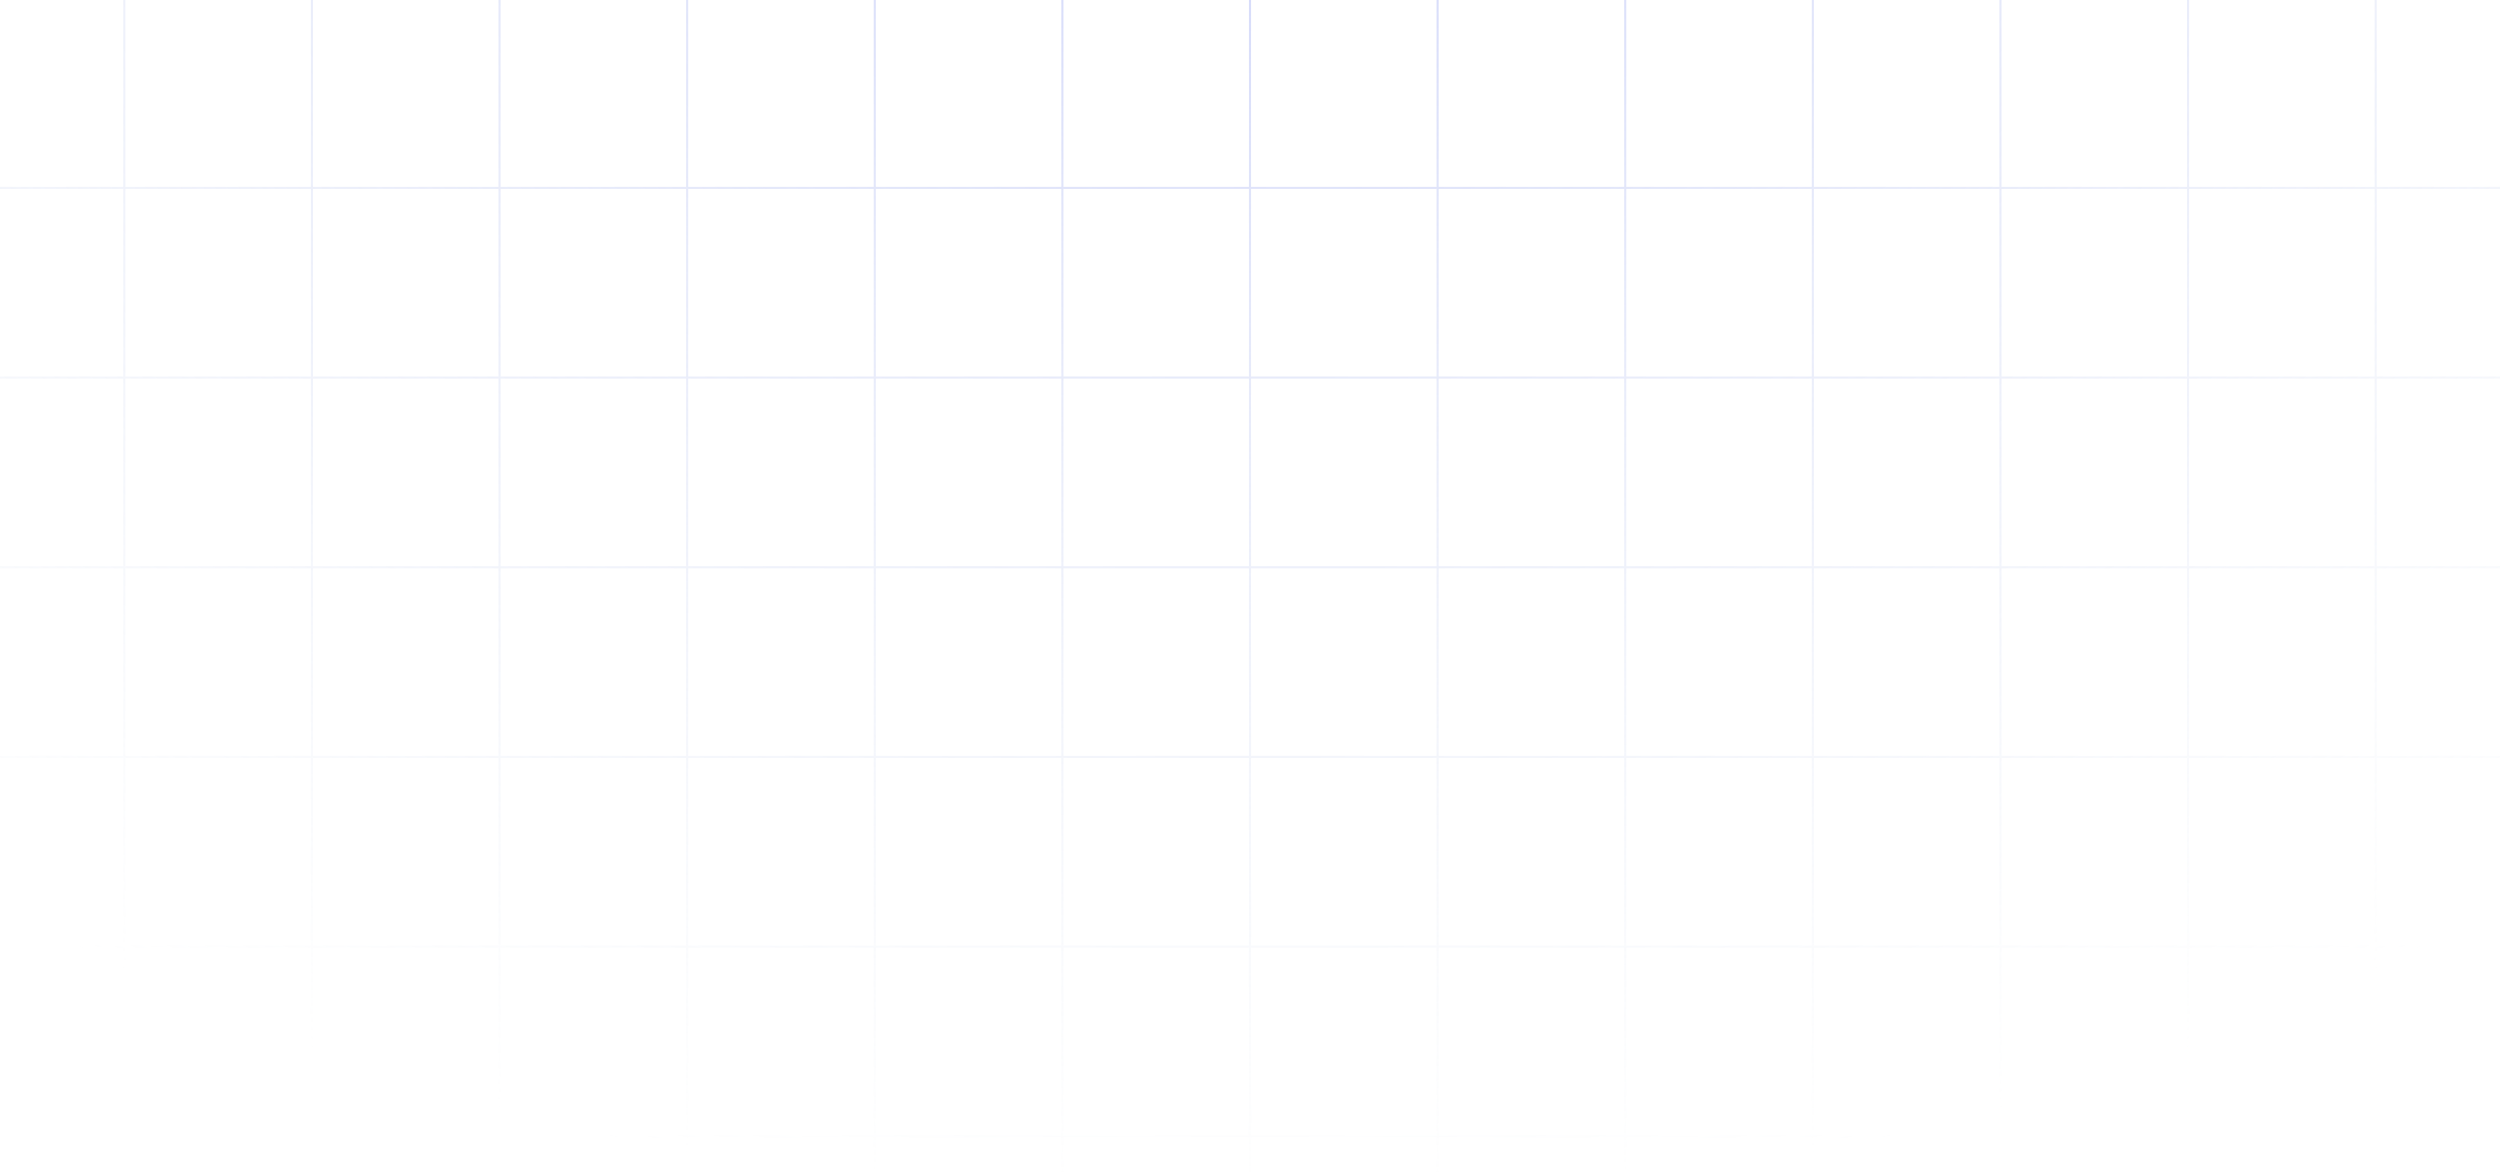 <svg xmlns="http://www.w3.org/2000/svg" width="1280" height="600" viewBox="0 0 1280 600" fill="none">
  <path opacity="0.8" fill-rule="evenodd" clip-rule="evenodd" d="M63.117 -485.932H-31.875V-389.887H63.117V-485.932ZM63.117 -487H64.185H159.174H160.242H255.234H256.302H351.291H352.359H447.35H448.418H543.408H544.476H639.465H640.533H735.525H736.593H831.582H832.65H927.64H928.71H1023.7H1024.77H1119.76H1120.83H1215.82H1216.88H1311.87H1312.94H1407.93H1409V-485.932V-389.887V-388.819V-292.774V-291.706V-195.662V-194.594V-98.549V-97.481V-1.436V-0.368V95.677V96.745V192.79V193.858V289.902V290.97V387.015V388.083V484.128V485.196V581.241V582.309V620.726H1407.93V582.309H1312.94V620.726H1311.87V582.309H1216.88V620.726H1215.82V582.309H1120.83V620.726H1119.76V582.309H1024.77V620.726H1023.7V582.309H928.71V620.726H927.64V582.309H832.65V620.726H831.582V582.309H736.593V620.726H735.525V582.309H640.533V620.726H639.465V582.309H544.476V620.726H543.408V582.309H448.418V620.726H447.35V582.309H352.359V620.726H351.291V582.309H256.302V620.726H255.234V582.309H160.242V620.726H159.174V582.309H64.185V620.726H63.117V582.309H-31.875V620.726H-32.943V582.309H-127.932V620.726H-129V582.309V581.241V485.196V484.128V388.083V387.015V290.97V289.902V193.858V192.79V96.745V95.677V-0.368V-1.436V-97.481V-98.549V-194.594V-195.662V-291.706V-292.774V-388.819V-389.887V-485.932V-487H-127.932H-32.943H-31.875H63.117ZM1407.93 581.241V485.196H1312.94V581.241H1407.93ZM1407.93 484.128V388.083H1312.94V484.128H1407.93ZM1407.93 387.015V290.97H1312.94V387.015H1407.93ZM1407.93 289.902V193.858H1312.94V289.902H1407.93ZM1407.93 192.79V96.745H1312.94V192.79H1407.93ZM1407.93 95.677V-0.368H1312.94V95.677H1407.93ZM1407.93 -1.436V-97.481H1312.94V-1.436H1407.93ZM1407.93 -98.549V-194.594H1312.94V-98.549H1407.93ZM1407.93 -195.662V-291.706H1312.94V-195.662H1407.93ZM1407.93 -292.774V-388.819H1312.94V-292.774H1407.93ZM1407.93 -389.887V-485.932H1312.94V-389.887H1407.93ZM1216.88 -485.932H1311.87V-389.887H1216.88V-485.932ZM1216.88 -388.819H1311.87V-292.774H1216.88V-388.819ZM1216.88 -291.706H1311.87V-195.662H1216.88V-291.706ZM1216.88 -194.594H1311.87V-98.549H1216.88V-194.594ZM1216.88 -97.481H1311.87V-1.436H1216.88V-97.481ZM1216.88 -0.368H1311.87V95.677H1216.88V-0.368ZM1216.88 96.745H1311.87V192.79H1216.88V96.745ZM1216.88 193.858H1311.87V289.902H1216.88V193.858ZM1216.88 290.97H1311.87V387.015H1216.88V290.97ZM1216.88 388.083H1311.87V484.128H1216.88V388.083ZM1216.88 485.196H1311.87V581.241H1216.88V485.196ZM1215.82 581.241V485.196H1120.83V581.241H1215.82ZM1215.82 484.128V388.083H1120.83V484.128H1215.82ZM1215.82 387.015V290.97H1120.83V387.015H1215.82ZM1215.82 289.902V193.858H1120.83V289.902H1215.82ZM1215.82 192.79V96.745H1120.83V192.79H1215.82ZM1215.82 95.677V-0.368H1120.83V95.677H1215.82ZM1215.82 -1.436V-97.481H1120.83V-1.436H1215.82ZM1215.82 -98.549V-194.594H1120.83V-98.549H1215.82ZM1215.82 -195.662V-291.706H1120.83V-195.662H1215.82ZM1215.82 -292.774V-388.819H1120.83V-292.774H1215.82ZM1215.82 -389.887V-485.932H1120.83V-389.887H1215.82ZM1024.77 -485.932H1119.76V-389.887H1024.77V-485.932ZM1024.77 -388.819H1119.76V-292.774H1024.77V-388.819ZM1024.77 -291.706H1119.76V-195.662H1024.77V-291.706ZM1024.77 -194.594H1119.76V-98.549H1024.77V-194.594ZM1024.77 -97.481H1119.76V-1.436H1024.77V-97.481ZM1024.77 -0.368H1119.76V95.677H1024.77V-0.368ZM1024.77 96.745H1119.76V192.79H1024.77V96.745ZM1024.77 193.858H1119.76V289.902H1024.77V193.858ZM1024.77 290.97H1119.76V387.015H1024.77V290.97ZM1024.77 388.083H1119.76V484.128H1024.77V388.083ZM1024.77 485.196H1119.76V581.241H1024.77V485.196ZM1023.7 581.241V485.196H928.71V581.241H1023.7ZM1023.7 484.128V388.083H928.71V484.128H1023.7ZM1023.7 387.015V290.97H928.71V387.015H1023.7ZM1023.7 289.902V193.858H928.71V289.902H1023.7ZM1023.7 192.79V96.745H928.71V192.79H1023.7ZM1023.7 95.677V-0.368H928.71V95.677H1023.7ZM1023.7 -1.436V-97.481H928.71V-1.436H1023.7ZM1023.7 -98.549V-194.594H928.71V-98.549H1023.7ZM1023.7 -195.662V-291.706H928.71V-195.662H1023.7ZM1023.7 -292.774V-388.819H928.71V-292.774H1023.7ZM1023.7 -389.887V-485.932H928.71V-389.887H1023.7ZM832.65 -485.932H927.64V-389.887H832.65V-485.932ZM832.65 -388.819H927.64V-292.774H832.65V-388.819ZM832.65 -291.706H927.64V-195.662H832.65V-291.706ZM832.65 -194.594H927.64V-98.549H832.65V-194.594ZM832.65 -97.481H927.64V-1.436H832.65V-97.481ZM832.65 -0.368H927.64V95.677H832.65V-0.368ZM832.65 96.745H927.64V192.79H832.65V96.745ZM832.65 193.858H927.64V289.902H832.65V193.858ZM832.65 290.97H927.64V387.015H832.65V290.97ZM832.65 388.083H927.64V484.128H832.65V388.083ZM832.65 485.196H927.64V581.241H832.65V485.196ZM831.582 581.241V485.196H736.593V581.241H831.582ZM831.582 484.128V388.083H736.593V484.128H831.582ZM831.582 387.015V290.97H736.593V387.015H831.582ZM831.582 289.902V193.858H736.593V289.902H831.582ZM831.582 192.79V96.745H736.593V192.79H831.582ZM831.582 95.677V-0.368H736.593V95.677H831.582ZM831.582 -1.436V-97.481H736.593V-1.436H831.582ZM831.582 -98.549V-194.594H736.593V-98.549H831.582ZM831.582 -195.662V-291.706H736.593V-195.662H831.582ZM831.582 -292.774V-388.819H736.593V-292.774H831.582ZM831.582 -389.887V-485.932H736.593V-389.887H831.582ZM640.533 -485.932H735.525V-389.887H640.533V-485.932ZM640.533 -388.819H735.525V-292.774H640.533V-388.819ZM640.533 -291.706H735.525V-195.662H640.533V-291.706ZM640.533 -194.594H735.525V-98.549H640.533V-194.594ZM640.533 -97.481H735.525V-1.436H640.533V-97.481ZM640.533 -0.368H735.525V95.677H640.533V-0.368ZM640.533 96.745H735.525V192.79H640.533V96.745ZM640.533 193.858H735.525V289.902H640.533V193.858ZM640.533 290.97H735.525V387.015H640.533V290.97ZM640.533 388.083H735.525V484.128H640.533V388.083ZM640.533 485.196H735.525V581.241H640.533V485.196ZM639.465 581.241V485.196H544.476V581.241H639.465ZM639.465 484.128V388.083H544.476V484.128H639.465ZM639.465 387.015V290.97H544.476V387.015H639.465ZM639.465 289.902V193.858H544.476V289.902H639.465ZM639.465 192.79V96.745H544.476V192.79H639.465ZM639.465 95.677V-0.368H544.476V95.677H639.465ZM639.465 -1.436V-97.481H544.476V-1.436H639.465ZM639.465 -98.549V-194.594H544.476V-98.549H639.465ZM639.465 -195.662V-291.706H544.476V-195.662H639.465ZM639.465 -292.774V-388.819H544.476V-292.774H639.465ZM639.465 -389.887V-485.932H544.476V-389.887H639.465ZM448.418 -485.932H543.408V-389.887H448.418V-485.932ZM448.418 -388.819H543.408V-292.774H448.418V-388.819ZM448.418 -291.706H543.408V-195.662H448.418V-291.706ZM448.418 -194.594H543.408V-98.549H448.418V-194.594ZM448.418 -97.481H543.408V-1.436H448.418V-97.481ZM448.418 -0.368H543.408V95.677H448.418V-0.368ZM448.418 96.745H543.408V192.79H448.418V96.745ZM448.418 193.858H543.408V289.902H448.418V193.858ZM448.418 290.97H543.408V387.015H448.418V290.97ZM448.418 388.083H543.408V484.128H448.418V388.083ZM448.418 485.196H543.408V581.241H448.418V485.196ZM447.35 581.241V485.196H352.359V581.241H447.35ZM447.35 484.128V388.083H352.359V484.128H447.35ZM447.35 387.015V290.97H352.359V387.015H447.35ZM447.35 289.902V193.858H352.359V289.902H447.35ZM447.35 192.79V96.745H352.359V192.79H447.35ZM447.35 95.677V-0.368H352.359V95.677H447.35ZM447.35 -1.436V-97.481H352.359V-1.436H447.35ZM447.35 -98.549V-194.594H352.359V-98.549H447.35ZM447.35 -195.662V-291.706H352.359V-195.662H447.35ZM447.35 -292.774V-388.819H352.359V-292.774H447.35ZM447.35 -389.887V-485.932H352.359V-389.887H447.35ZM256.302 -485.932H351.291V-389.887H256.302V-485.932ZM256.302 -388.819H351.291V-292.774H256.302V-388.819ZM256.302 -291.706H351.291V-195.662H256.302V-291.706ZM256.302 -194.594H351.291V-98.549H256.302V-194.594ZM256.302 -97.481H351.291V-1.436H256.302V-97.481ZM256.302 -0.368H351.291V95.677H256.302V-0.368ZM256.302 96.745H351.291V192.79H256.302V96.745ZM256.302 193.858H351.291V289.902H256.302V193.858ZM256.302 290.97H351.291V387.015H256.302V290.97ZM256.302 388.083H351.291V484.128H256.302V388.083ZM256.302 485.196H351.291V581.241H256.302V485.196ZM255.234 581.241V485.196H160.242V581.241H255.234ZM255.234 484.128V388.083H160.242V484.128H255.234ZM255.234 387.015V290.97H160.242V387.015H255.234ZM255.234 289.902V193.858H160.242V289.902H255.234ZM255.234 192.79V96.745H160.242V192.79H255.234ZM255.234 95.677V-0.368H160.242V95.677H255.234ZM255.234 -1.436V-97.481H160.242V-1.436H255.234ZM255.234 -98.549V-194.594H160.242V-98.549H255.234ZM255.234 -195.662V-291.706H160.242V-195.662H255.234ZM255.234 -292.774V-388.819H160.242V-292.774H255.234ZM255.234 -389.887V-485.932H160.242V-389.887H255.234ZM64.185 -485.932H159.174V-389.887H64.185V-485.932ZM64.185 -388.819H159.174V-292.774H64.185V-388.819ZM64.185 -291.706H159.174V-195.662H64.185V-291.706ZM64.185 -194.594H159.174V-98.549H64.185V-194.594ZM64.185 -97.481H159.174V-1.436H64.185V-97.481ZM64.185 -0.368H159.174V95.677H64.185V-0.368ZM64.185 96.745H159.174V192.79H64.185V96.745ZM64.185 193.858H159.174V289.902H64.185V193.858ZM64.185 290.97H159.174V387.015H64.185V290.97ZM64.185 388.083H159.174V484.128H64.185V388.083ZM64.185 485.196H159.174V581.241H64.185V485.196ZM63.117 581.241V485.196H-31.875V581.241H63.117ZM63.117 484.128V388.083H-31.875V484.128H63.117ZM63.117 387.015V290.97H-31.875V387.015H63.117ZM63.117 289.902V193.858H-31.875V289.902H63.117ZM63.117 192.79V96.745H-31.875V192.79H63.117ZM63.117 95.677V-0.368H-31.875V95.677H63.117ZM63.117 -1.436V-97.481H-31.875V-1.436H63.117ZM63.117 -98.549V-194.594H-31.875V-98.549H63.117ZM63.117 -195.662V-291.706H-31.875V-195.662H63.117ZM63.117 -292.774V-388.819H-31.875V-292.774H63.117ZM-127.932 -485.932H-32.943V-389.887H-127.932V-485.932ZM-127.932 -388.819H-32.943V-292.774H-127.932V-388.819ZM-127.932 -291.706H-32.943V-195.662H-127.932V-291.706ZM-127.932 -194.594H-32.943V-98.549H-127.932V-194.594ZM-127.932 -97.481H-32.943V-1.436H-127.932V-97.481ZM-127.932 -0.368H-32.943V95.677H-127.932V-0.368ZM-127.932 96.745H-32.943V192.79H-127.932V96.745ZM-127.932 193.858H-32.943V289.902H-127.932V193.858ZM-127.932 290.97H-32.943V387.015H-127.932V290.97ZM-127.932 388.083H-32.943V484.128H-127.932V388.083ZM-127.932 485.196H-32.943V581.241H-127.932V485.196Z" fill="url(#paint0_radial_319_12976)"/>
  <defs>
    <radialGradient id="paint0_radial_319_12976" cx="0" cy="0" r="1" gradientUnits="userSpaceOnUse" gradientTransform="translate(640 -125.228) rotate(90) scale(745.954 1035.71)">
      <stop stop-color="#C0C7FA"/>
      <stop offset="1" stop-color="#D7E0ED" stop-opacity="0"/>
    </radialGradient>
  </defs>
</svg>